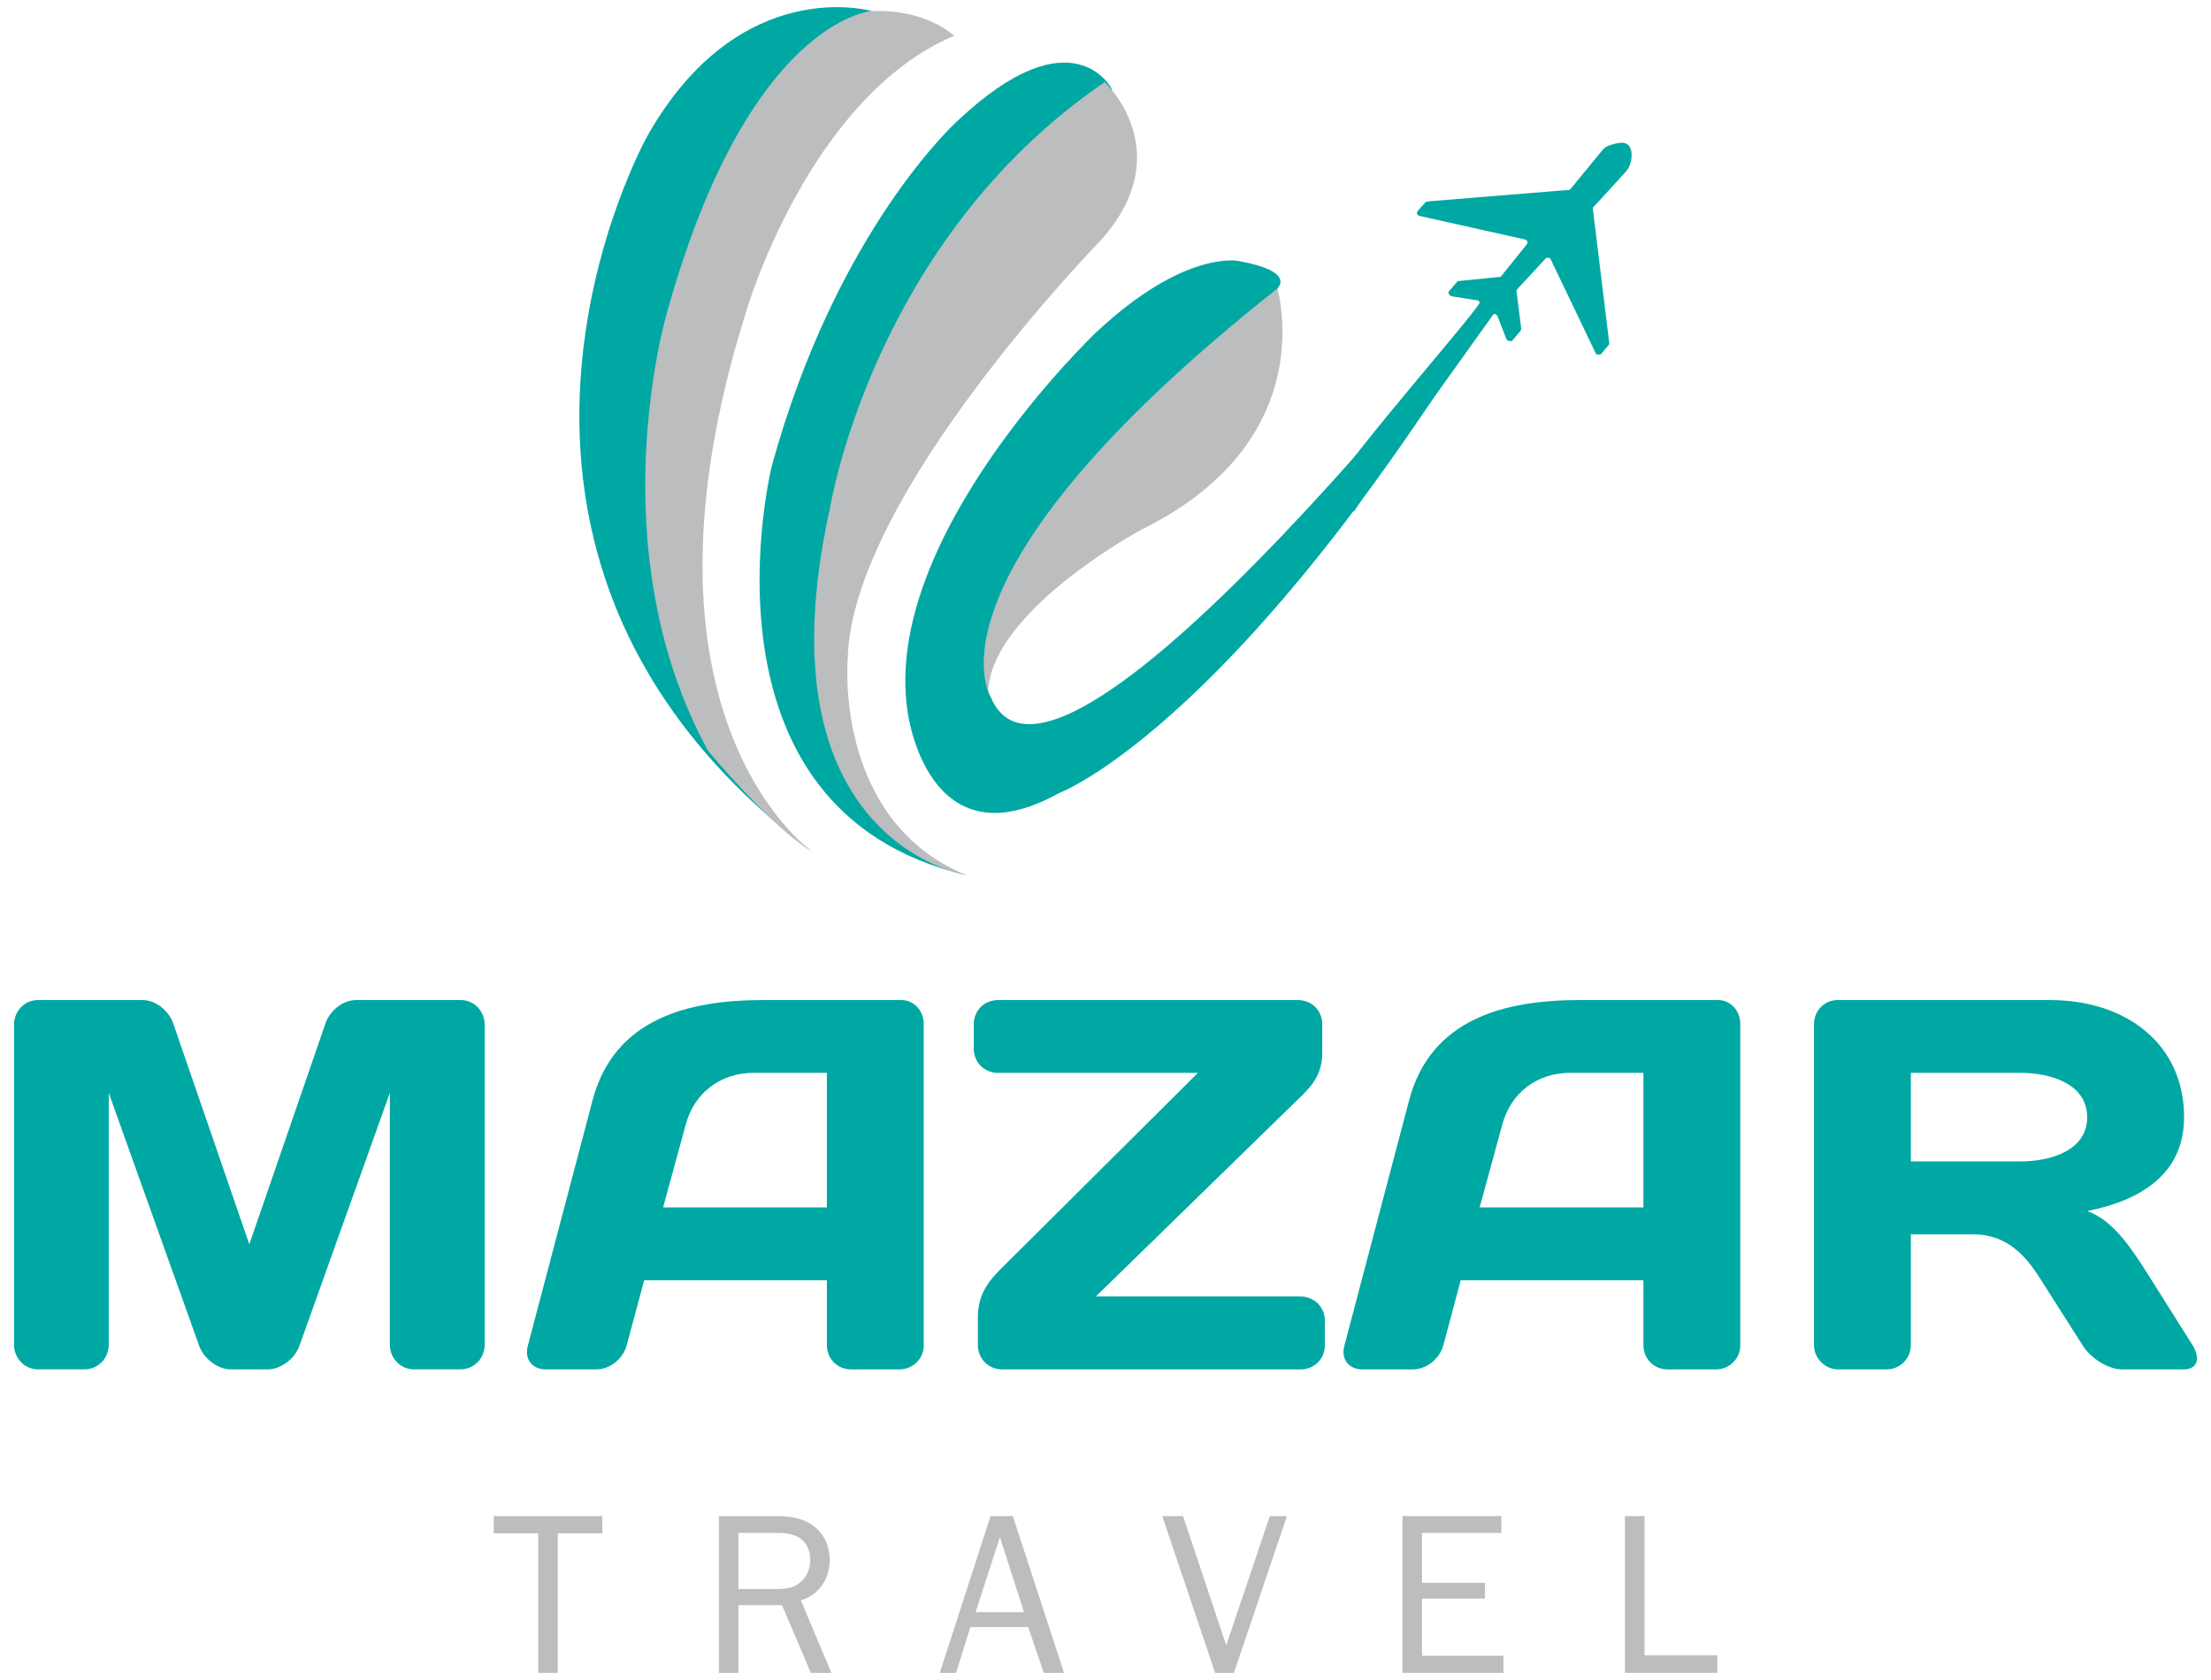 <?xml version="1.0" encoding="utf-8"?>
<!-- Generator: Adobe Illustrator 16.0.0, SVG Export Plug-In . SVG Version: 6.00 Build 0)  -->
<!DOCTYPE svg PUBLIC "-//W3C//DTD SVG 1.1//EN" "http://www.w3.org/Graphics/SVG/1.1/DTD/svg11.dtd">
<svg version="1.1" id="Calque_1" xmlns="http://www.w3.org/2000/svg" xmlns:xlink="http://www.w3.org/1999/xlink" x="0px" y="0px"
	 width="125px" height="95px" viewBox="0 0 125 95" enable-background="new 0 0 125 95" xml:space="preserve">
<g>
	<g>
		<path fill="#00A8A3" d="M13.05,77.436c-0.742,0-1.515-0.598-1.783-1.314L6.147,61.799v14.234c0,0.773-0.596,1.402-1.371,1.402
			H2.157c-0.771,0-1.365-0.629-1.365-1.402v-18.08c0-0.777,0.594-1.402,1.34-1.402h5.921c0.774,0,1.517,0.625,1.757,1.369
			l4.285,12.443l4.288-12.443c0.234-0.744,0.979-1.369,1.751-1.369h5.926c0.746,0,1.342,0.625,1.342,1.402v18.08
			c0,0.773-0.596,1.402-1.37,1.402H23.41c-0.772,0-1.369-0.629-1.369-1.402V61.799l-5.12,14.322
			c-0.268,0.717-1.039,1.314-1.786,1.314H13.05z"/>
		<path fill="#00A8A3" d="M33.501,62.217c1.22-4.623,5.417-5.666,9.643-5.666h7.826c0.717,0,1.254,0.625,1.254,1.342v18.201
			c0,0.744-0.625,1.342-1.373,1.342h-2.734c-0.773,0-1.369-0.598-1.369-1.373v-3.668H36.419l-0.986,3.668
			c-0.203,0.775-0.947,1.373-1.723,1.373h-2.857c-0.775,0-1.221-0.598-1.01-1.342L33.501,62.217z M37.489,68.277h9.258v-7.611
			h-4.136c-1.876,0-3.366,1.133-3.843,2.928L37.489,68.277z"/>
		<path fill="#00A8A3" d="M73.384,56.551c0.775,0,1.371,0.598,1.371,1.369v1.643c0,1.314-0.775,2.031-1.371,2.602l-11.432,11.15
			h11.58c0.775,0,1.371,0.6,1.371,1.377v1.371c0,0.775-0.596,1.373-1.371,1.373H56.659c-0.775,0-1.373-0.598-1.373-1.373v-1.609
			c0-1.375,0.746-2.15,1.373-2.777l11.068-11.01H56.419c-0.773,0-1.367-0.596-1.367-1.371V57.92c0-0.771,0.594-1.369,1.367-1.369
			H73.384z"/>
		<path fill="#00A8A3" d="M79.665,62.217c1.225-4.623,5.418-5.666,9.643-5.666h7.832c0.713,0,1.246,0.625,1.246,1.342v18.201
			c0,0.744-0.625,1.342-1.369,1.342h-2.738c-0.773,0-1.367-0.598-1.367-1.373v-3.668h-10.33l-0.98,3.668
			c-0.209,0.775-0.953,1.373-1.727,1.373h-2.857c-0.775,0-1.221-0.598-1.012-1.342L79.665,62.217z M83.653,68.277h9.258v-7.611
			h-4.141c-1.871,0-3.361,1.133-3.838,2.928L83.653,68.277z"/>
		<path fill="#00A8A3" d="M108.03,69.799v6.264c0,0.744-0.596,1.373-1.367,1.373h-2.74c-0.744,0-1.369-0.629-1.369-1.373V57.92
			c0-0.771,0.596-1.369,1.34-1.369h11.996c4.346,0,7.588,2.504,7.588,6.625c0,3.221-2.471,4.711-5.477,5.305
			c1.219,0.453,2.113,1.496,3.303,3.371l2.65,4.211c0.477,0.775,0.268,1.373-0.508,1.373h-3.482c-0.744,0-1.752-0.598-2.23-1.373
			l-2.469-3.879c-0.746-1.166-1.813-2.385-3.689-2.385H108.03z M108.03,60.666v5.01h6.191c1.668,0,3.779-0.594,3.779-2.5
			c0-1.91-2.111-2.51-3.779-2.51H108.03z"/>
	</g>
	<g>
		<path fill="#BBBDBF" d="M30.429,94.596v-7.891h-2.517v-0.973h6.143v0.973h-2.522v7.891H30.429z"/>
		<path fill="#BBBDBF" d="M45.843,94.596l-1.633-3.83h-2.465v3.83h-1.101v-8.863h3.327c0.863,0,1.527,0.18,1.99,0.533
			c0.631,0.473,0.945,1.123,0.945,1.961c0,0.527-0.145,0.998-0.438,1.416c-0.289,0.418-0.689,0.701-1.195,0.846l1.729,4.107H45.843z
			 M43.837,89.857c0.355,0,0.648-0.029,0.877-0.088c0.232-0.064,0.441-0.197,0.641-0.402c0.299-0.299,0.449-0.689,0.449-1.162
			c0-0.555-0.205-0.969-0.609-1.244c-0.281-0.182-0.689-0.277-1.223-0.277h-2.227v3.174H43.837z"/>
		<path fill="#BBBDBF" d="M59.011,94.596l-0.881-2.588h-3.271l-0.807,2.588H53.13l2.871-8.863h1.26l2.895,8.863H59.011z
			 M56.532,86.922l-1.375,4.24h2.736L56.532,86.922z"/>
		<path fill="#BBBDBF" d="M69.761,94.596h-1.063l-2.988-8.863h1.174l2.443,7.305l2.463-7.305h0.965L69.761,94.596z"/>
		<path fill="#BBBDBF" d="M84.999,94.596h-5.711v-8.863h5.594v0.951h-4.49v2.82h3.561v0.893h-3.561v3.232h4.607V94.596z"/>
		<path fill="#BBBDBF" d="M97.089,94.596h-5.221v-8.863h1.105v7.875h4.115V94.596z"/>
	</g>
	<path fill="#00A8A3" d="M54.636,49.488c0,0-14.074-3.913-4.758-28.271c0,0,6.305-12.756,12.992-16.166c0,0-2.191-4.396-8.752,1.799
		c0,0-6.809,6.111-10.486,19.508C43.632,26.358,38.819,45.776,54.636,49.488z"/>
	<path fill="#00A8A3" d="M49.284,0.625c0,0-7.465-2.167-12.691,7.073c0,0-13.174,23.544,9.289,40.431c0,0-12.668-7.854-8.369-29.477
		C37.513,18.652,41.646,2.225,49.284,0.625z"/>
	<path fill="#BBBDBF" d="M72.134,15.976c0,0,2.916,8.799-7.619,13.983c0,0-9.943,5.351-8.514,10.3
		C56.001,40.259,49.89,33.739,72.134,15.976z"/>
	<path fill="#BBBDBF" d="M62.46,4.642c0,0,4.234,3.937-0.205,8.924c0,0-14.139,14.465-14.328,23.695c0,0-0.818,9.131,6.709,12.228
		c0,0-11.9-1.873-7.715-20.746C46.921,28.742,49.327,13.592,62.46,4.642z"/>
	<path fill="#BBBDBF" d="M49.284,0.625c0,0-6.949,0.444-11.578,17.054c0,0-3.95,13.273,2.322,24.775c0,0,3.664,4.42,5.854,5.675
		c0,0-10.898-7.61-3.715-30.455c0,0,3.512-12.146,11.773-15.65C53.94,2.023,52.392,0.5,49.284,0.625z"/>
	<path fill="#00A8A3" d="M83.653,17.122c0.012-0.023-0.016-0.057-0.035-0.084c-0.018-0.038-0.059-0.054-0.096-0.054l-1.395-0.22
		c-0.053-0.004-0.098-0.021-0.145-0.053c-0.049-0.031-0.076-0.069-0.088-0.135c-0.006-0.045,0-0.078,0.016-0.098l0.498-0.58
		l2.436-0.247l1.5-1.868c-0.004-0.041,0.004-0.063,0.018-0.08L86.358,13.7c-0.004-0.053-0.02-0.08-0.059-0.115
		c-0.043-0.025-0.088-0.049-0.127-0.053l-5.906-1.319c-0.096-0.021-0.15-0.076-0.16-0.159c0-0.025,0.014-0.081,0.053-0.138
		l0.383-0.426c0.004-0.022,0.016-0.042,0.037-0.048c0.023-0.014,0.041-0.021,0.053-0.023c0.021-0.009,0.066-0.012,0.145-0.023
		c0.072-0.019,0.125-0.023,0.139-0.023l7.711-0.629c0.021,0.006,0.049,0,0.086-0.002c0.035-0.018,0.059-0.025,0.076-0.054
		L90.585,8.5c0.098-0.134,0.242-0.231,0.438-0.292c0.188-0.063,0.365-0.107,0.533-0.123l0.102-0.008l0.107-0.007
		c0.156,0.028,0.273,0.09,0.342,0.19c0.07,0.102,0.105,0.207,0.125,0.338c0.025,0.184,0.014,0.375-0.043,0.587
		c-0.059,0.21-0.15,0.385-0.277,0.53l-1.865,2.041l0.934,7.658c-0.002,0.021-0.004,0.037-0.018,0.07
		c-0.018,0.025-0.029,0.051-0.045,0.059l-0.393,0.469c-0.014,0.02-0.033,0.026-0.057,0.03l-0.068,0.004
		c-0.029,0.004-0.064-0.001-0.102,0.007c-0.043-0.007-0.063-0.026-0.08-0.066l-2.551-5.328c-0.039-0.068-0.104-0.098-0.189-0.081
		c-0.041,0.001-0.068,0.009-0.082,0.028l-1.605,1.732c-0.006,0.004-0.025,0.032-0.037,0.062c-0.012,0.031-0.018,0.041-0.018,0.058
		l0.27,2.143c-0.004,0.007-0.008,0.02-0.021,0.055c-0.016,0.025-0.031,0.047-0.031,0.069l-0.475,0.554
		c-0.033,0.01-0.055,0.014-0.066,0.003h-0.012c-0.104,0.021-0.191-0.022-0.236-0.112l-0.498-1.279
		c-0.014-0.041-0.039-0.064-0.068-0.099c-0.031-0.03-0.072-0.048-0.105-0.044c-0.025,0.011-0.049,0.017-0.074,0.044
		c0,0-7.061,9.831-7.873,11.134l-1.326-1.207C76.671,25.343,83.165,18.003,83.653,17.122z"/>
	<path fill="#00A8A3" d="M86.147,14.337c0,0-26.389,34.181-30.139,25.068c0,0-4.396-6.77,16.176-23.064c0,0,1.203-0.972-2.166-1.584
		c0,0-3.057-0.654-8.072,4.062c0,0-12.174,11.57-10.627,21.466c0,0,1.102,8.708,8.541,4.568
		C59.86,44.853,70.452,40.96,86.147,14.337z"/>
</g>
</svg>
